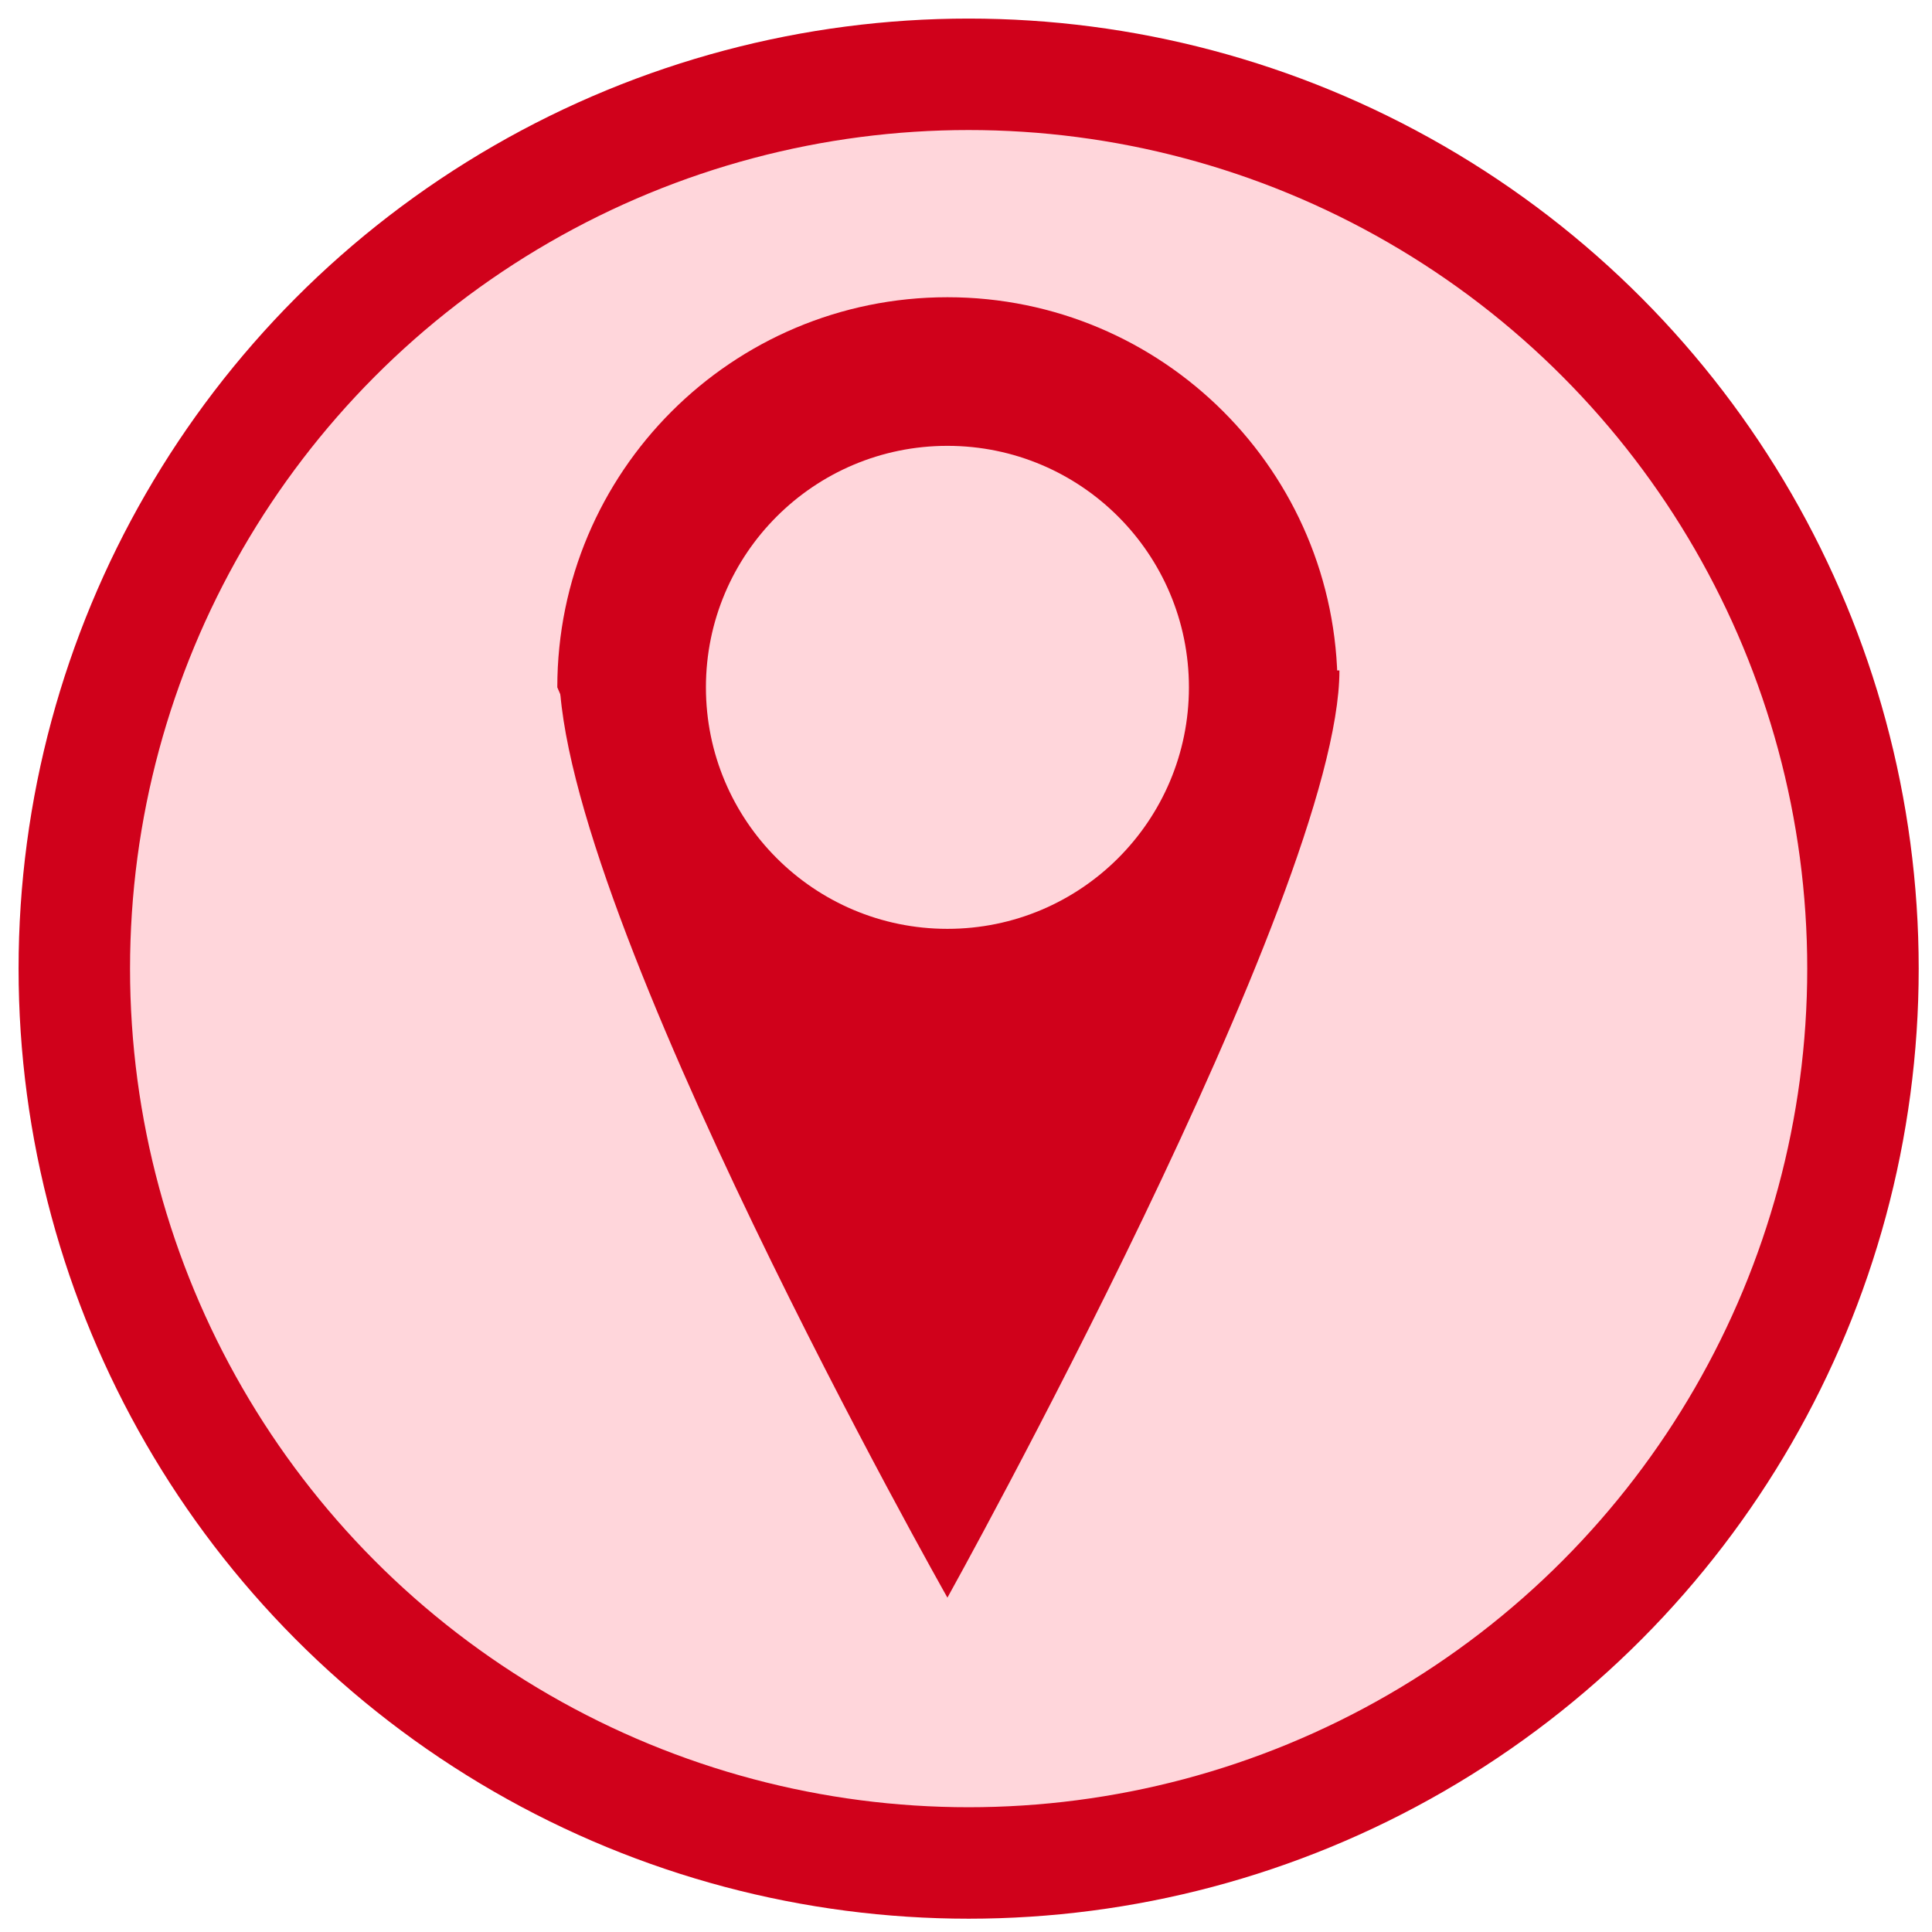 
<svg width="52px" height="52px" viewBox="0 0 52 52" version="1.1" xmlns="http://www.w3.org/2000/svg" xmlns:xlink="http://www.w3.org/1999/xlink">
    <!-- Generator: Sketch 43.1 (39012) - http://www.bohemiancoding.com/sketch -->
    <desc>Created with Sketch.</desc>
    <defs></defs>
    <g id="Page-1" stroke="none" stroke-width="1" fill="none" fill-rule="evenodd">
        <g id="Mobile-Portrait-Copy" transform="translate(-111, -114)">
            <g id="PlaceIcon" transform="translate(113, 116)">
                <circle id="Oval-2-Copy-18" stroke="#D0011B" stroke-width="3" fill="#FFD6DB" cx="24.071" cy="24.071" r="24.071"></circle>
                <g id="Maps" transform="translate(13, 6)" fill="#D0011B">
                    <path d="M21,10.5 C21,4.701 16.299,0 10.5,0 C4.701,0 0,4.701 0,10.5 L10.502,34.969 L21,10.5 Z" id="Oval-4"></path>
                    <path d="M10.5,10.043 C10.5,10.043 21.051,29.019 21.051,35 C21.051,35 0.052,35 0.052,35 C0.052,28.508 10.5,10.043 10.5,10.043 Z" id="Triangle-2" transform="translate(10.552, 22.522) scale(1, -1) translate(-10.552, -22.522) "></path>
                </g>
                <circle id="Oval-3" fill="#FFD6DB" cx="23.5" cy="16.5" r="6.5"></circle>
            </g>
        </g>
    </g>
</svg>
